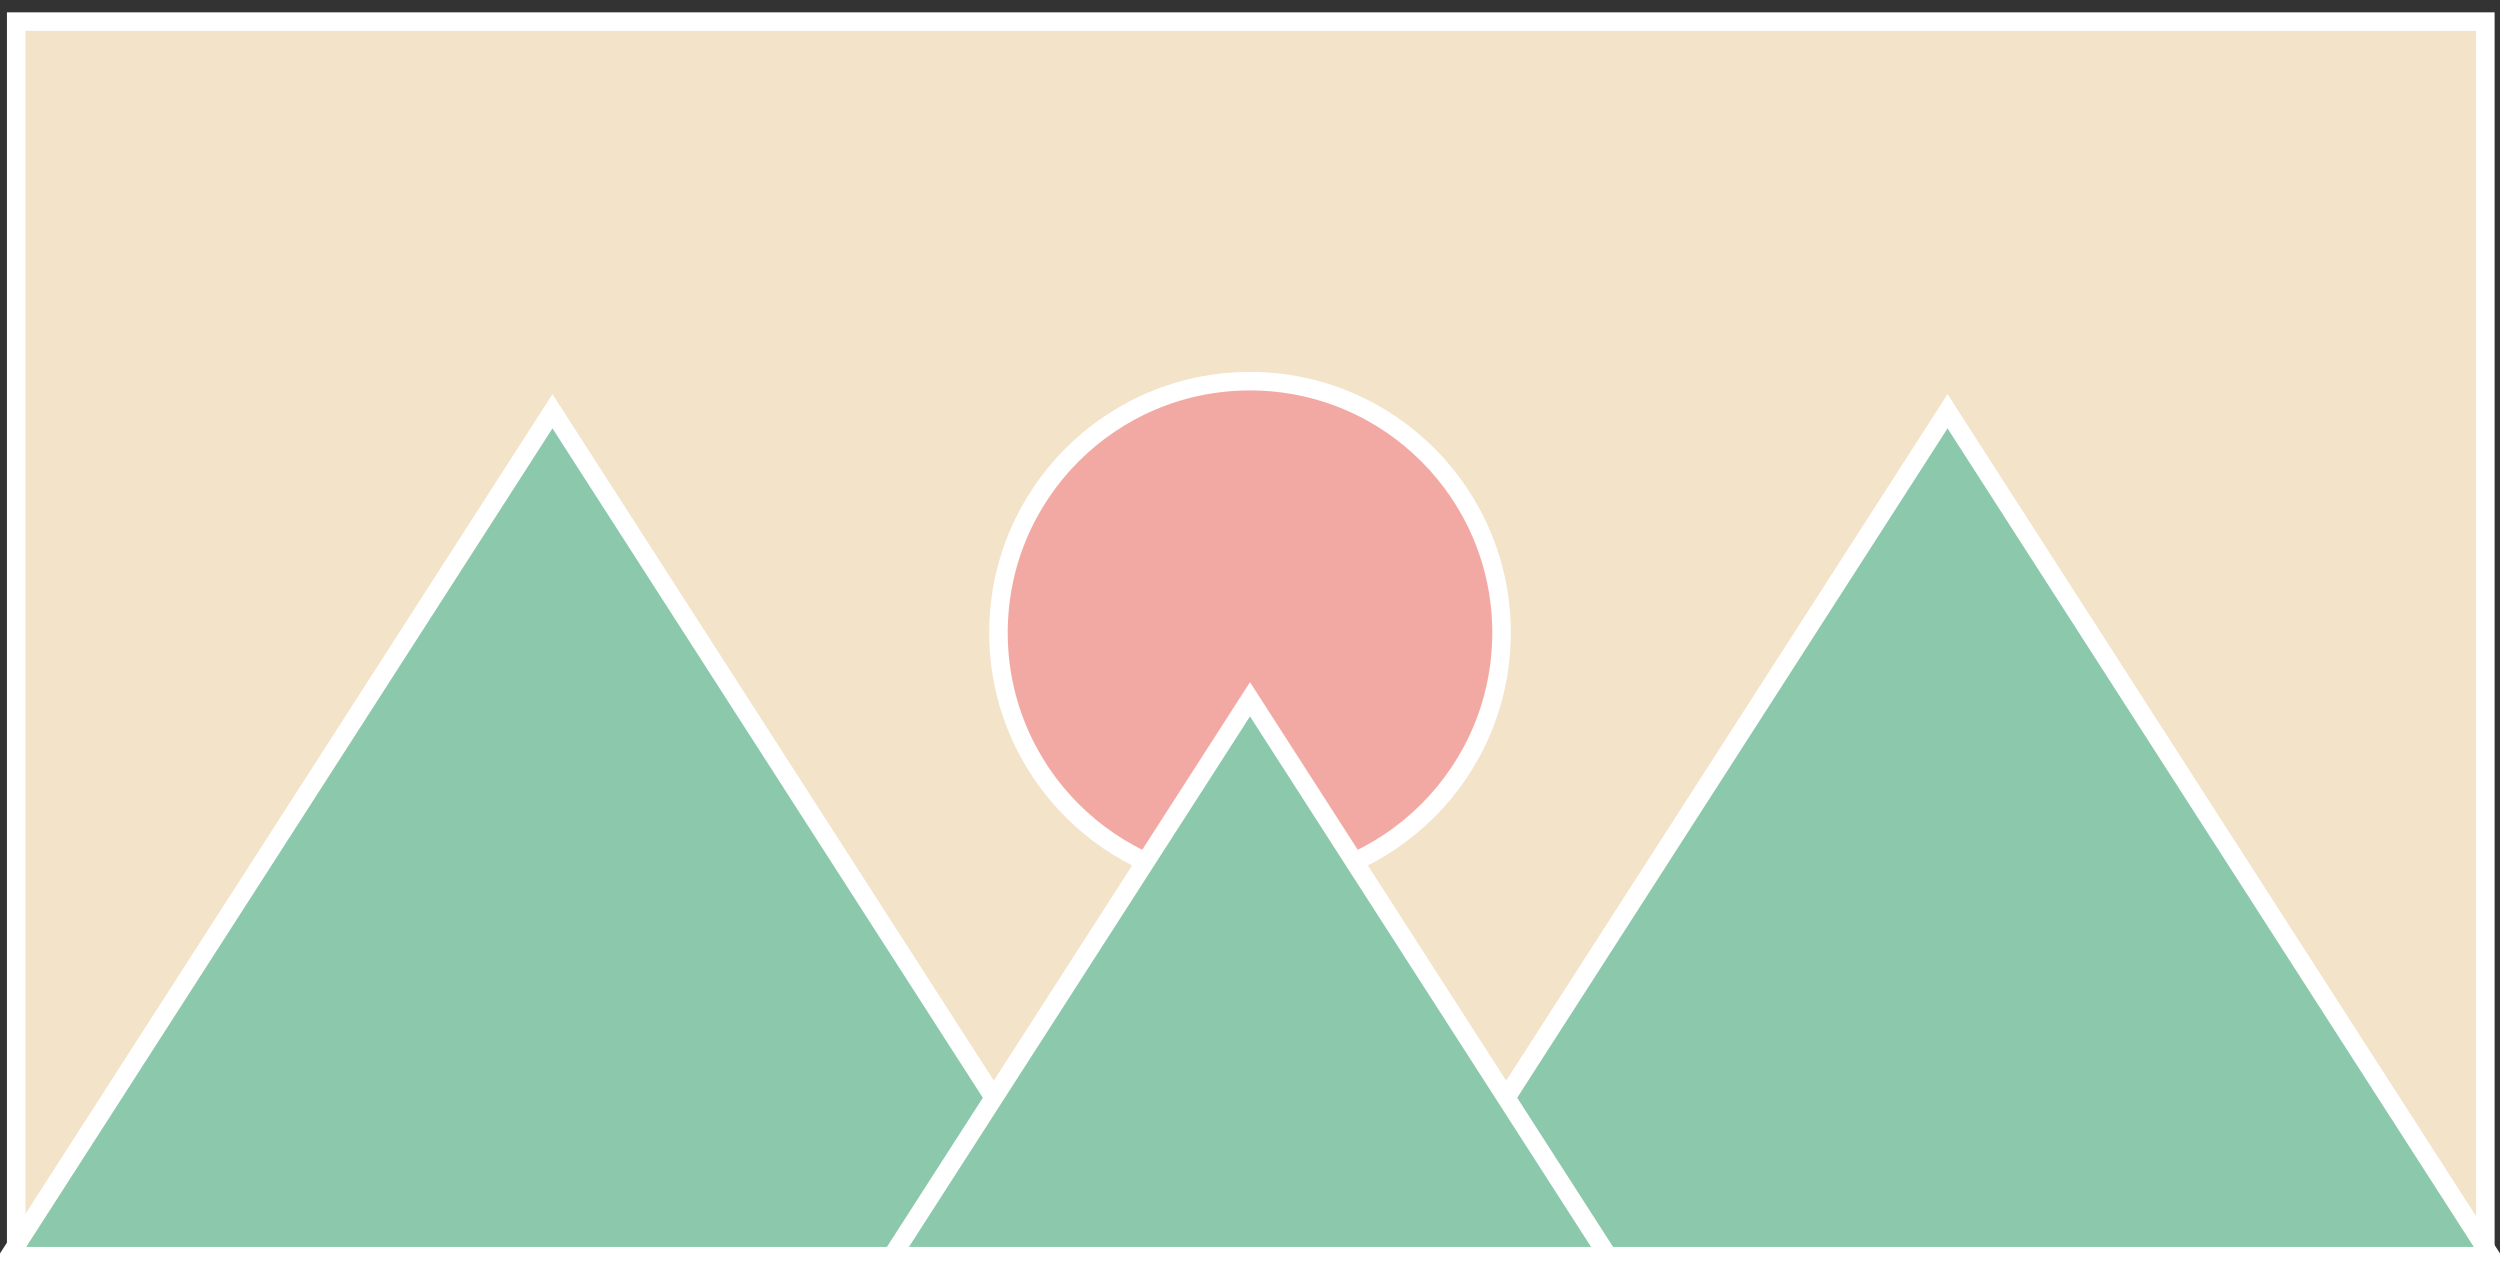 <svg width="202.5" height="102.5" xmlns="http://www.w3.org/2000/svg">
 <rect width="100%" height="100%" fill="#333333" stroke="none"/>
 <!-- Created with Method Draw - http://github.com/duopixel/Method-Draw/ -->

 <g>
  <title>background</title>
  <rect fill="none" id="canvas_background" height="104.5" width="204.5" y="-1" x="-1"/>
  <g display="none" id="canvasGrid">
   <rect fill="url(#gridpattern)" stroke-width="0" y="1" x="1" height="480" width="640" id="svg_2"/>
  </g>
 </g>
 <g>
  <title>Layer 1</title>
  <rect stroke="#ffffff" id="svg_1" height="100" width="200" y="1.75" x="1.312" stroke-width="1.5" fill="#f2e3c9"/>
  <path stroke="#ffffff" id="svg_14" d="m113.75,101.75l44,-68.438l44,68.438l-88,0z" stroke-width="1.5" fill="#8cc8ac"/>
  <path stroke="#ffffff" id="svg_3" d="m0.75,101.75l44,-68.438l44,68.438l-88,0z" stroke-width="1.5" fill="#8cc8ac"/>
  <path id="svg_4" d="m-17,-28.5l0,0c0,-0.276 0.224,-0.5 0.5,-0.5l0,0c0.133,0 0.26,0.053 0.354,0.146c0.094,0.094 0.146,0.221 0.146,0.354l0,0c0,0.276 -0.224,0.5 -0.5,0.5l0,0c-0.276,0 -0.5,-0.224 -0.5,-0.5zm0.25,0l0,0c0,0.138 0.112,0.25 0.25,0.25c0.138,0 0.25,-0.112 0.25,-0.25c0,-0.138 -0.112,-0.25 -0.25,-0.25l0,0c-0.138,0 -0.25,0.112 -0.25,0.25z" stroke-width="1.5" stroke="#7f7f7f" fill="#11afaf"/>
  <ellipse ry="20.375" rx="20.375" id="svg_12" cy="51.25" cx="101.25" stroke-width="1.5" stroke="#ffffff" fill="#f3a9a3"/>
  <path stroke="#ffffff" id="svg_10" d="m72.25,101.75l29,-45.107l29,45.107l-58,0z" stroke-width="1.5" fill="#8cc8ac"/>
 </g>
</svg>